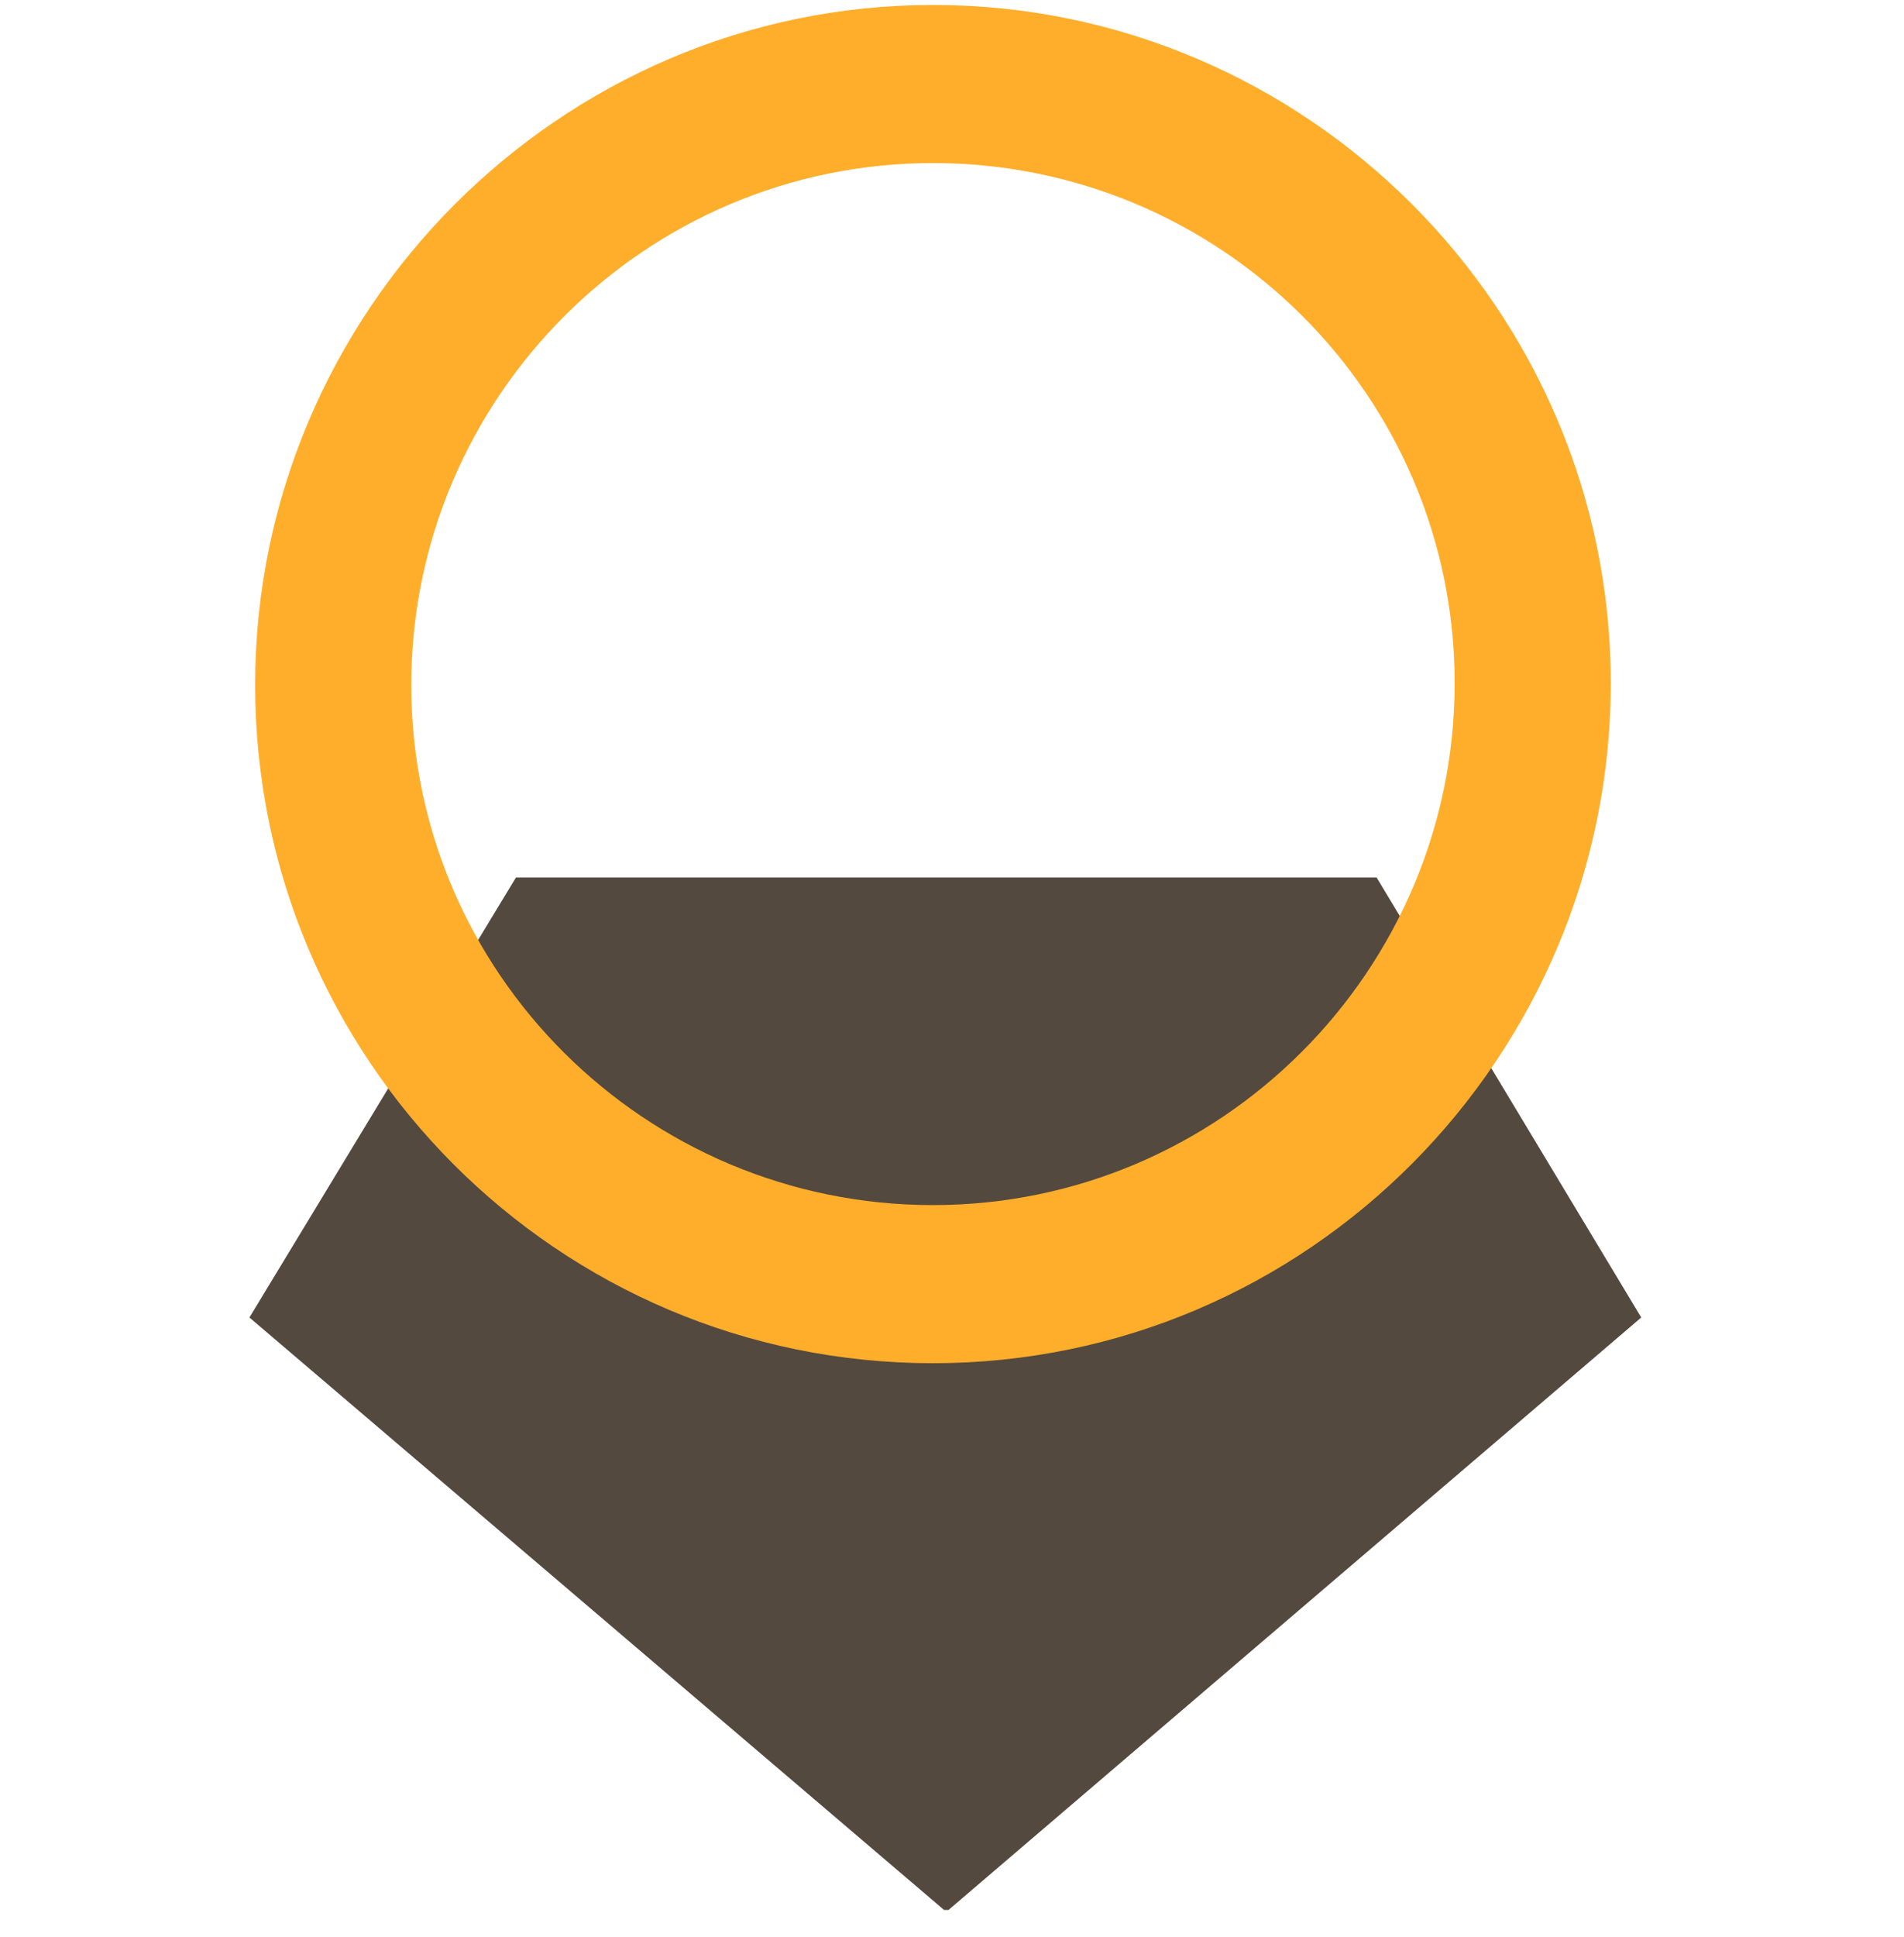 <svg width="60" height="61" viewBox="0 0 60 61" fill="none" xmlns="http://www.w3.org/2000/svg">
<g clip-path="url(#clip0_1_150)">
<path d="M29.82 60.216L51.72 41.496L43.38 27.636H16.26L7.86 41.496L29.82 60.216Z" fill="#54493E"/>
<path d="M29.4 42.936C17.58 42.936 8.04 33.336 8.04 21.576C8.04 9.816 17.64 0.156 29.4 0.156C41.16 0.156 50.76 9.756 50.76 21.516C50.76 33.276 41.22 42.936 29.4 42.936ZM29.4 5.136C20.34 5.136 12.96 12.516 12.96 21.576C12.96 30.636 20.34 37.956 29.4 37.956C38.46 37.956 45.84 30.576 45.84 21.516C45.84 12.456 38.46 5.136 29.4 5.136Z" fill="#FFAE2B"/>
</g>
<defs>
<clipPath id="clip0_1_150">
<rect width="60" height="60" fill="white" transform="translate(0 0.156)"/>
</clipPath>
</defs>
</svg>
